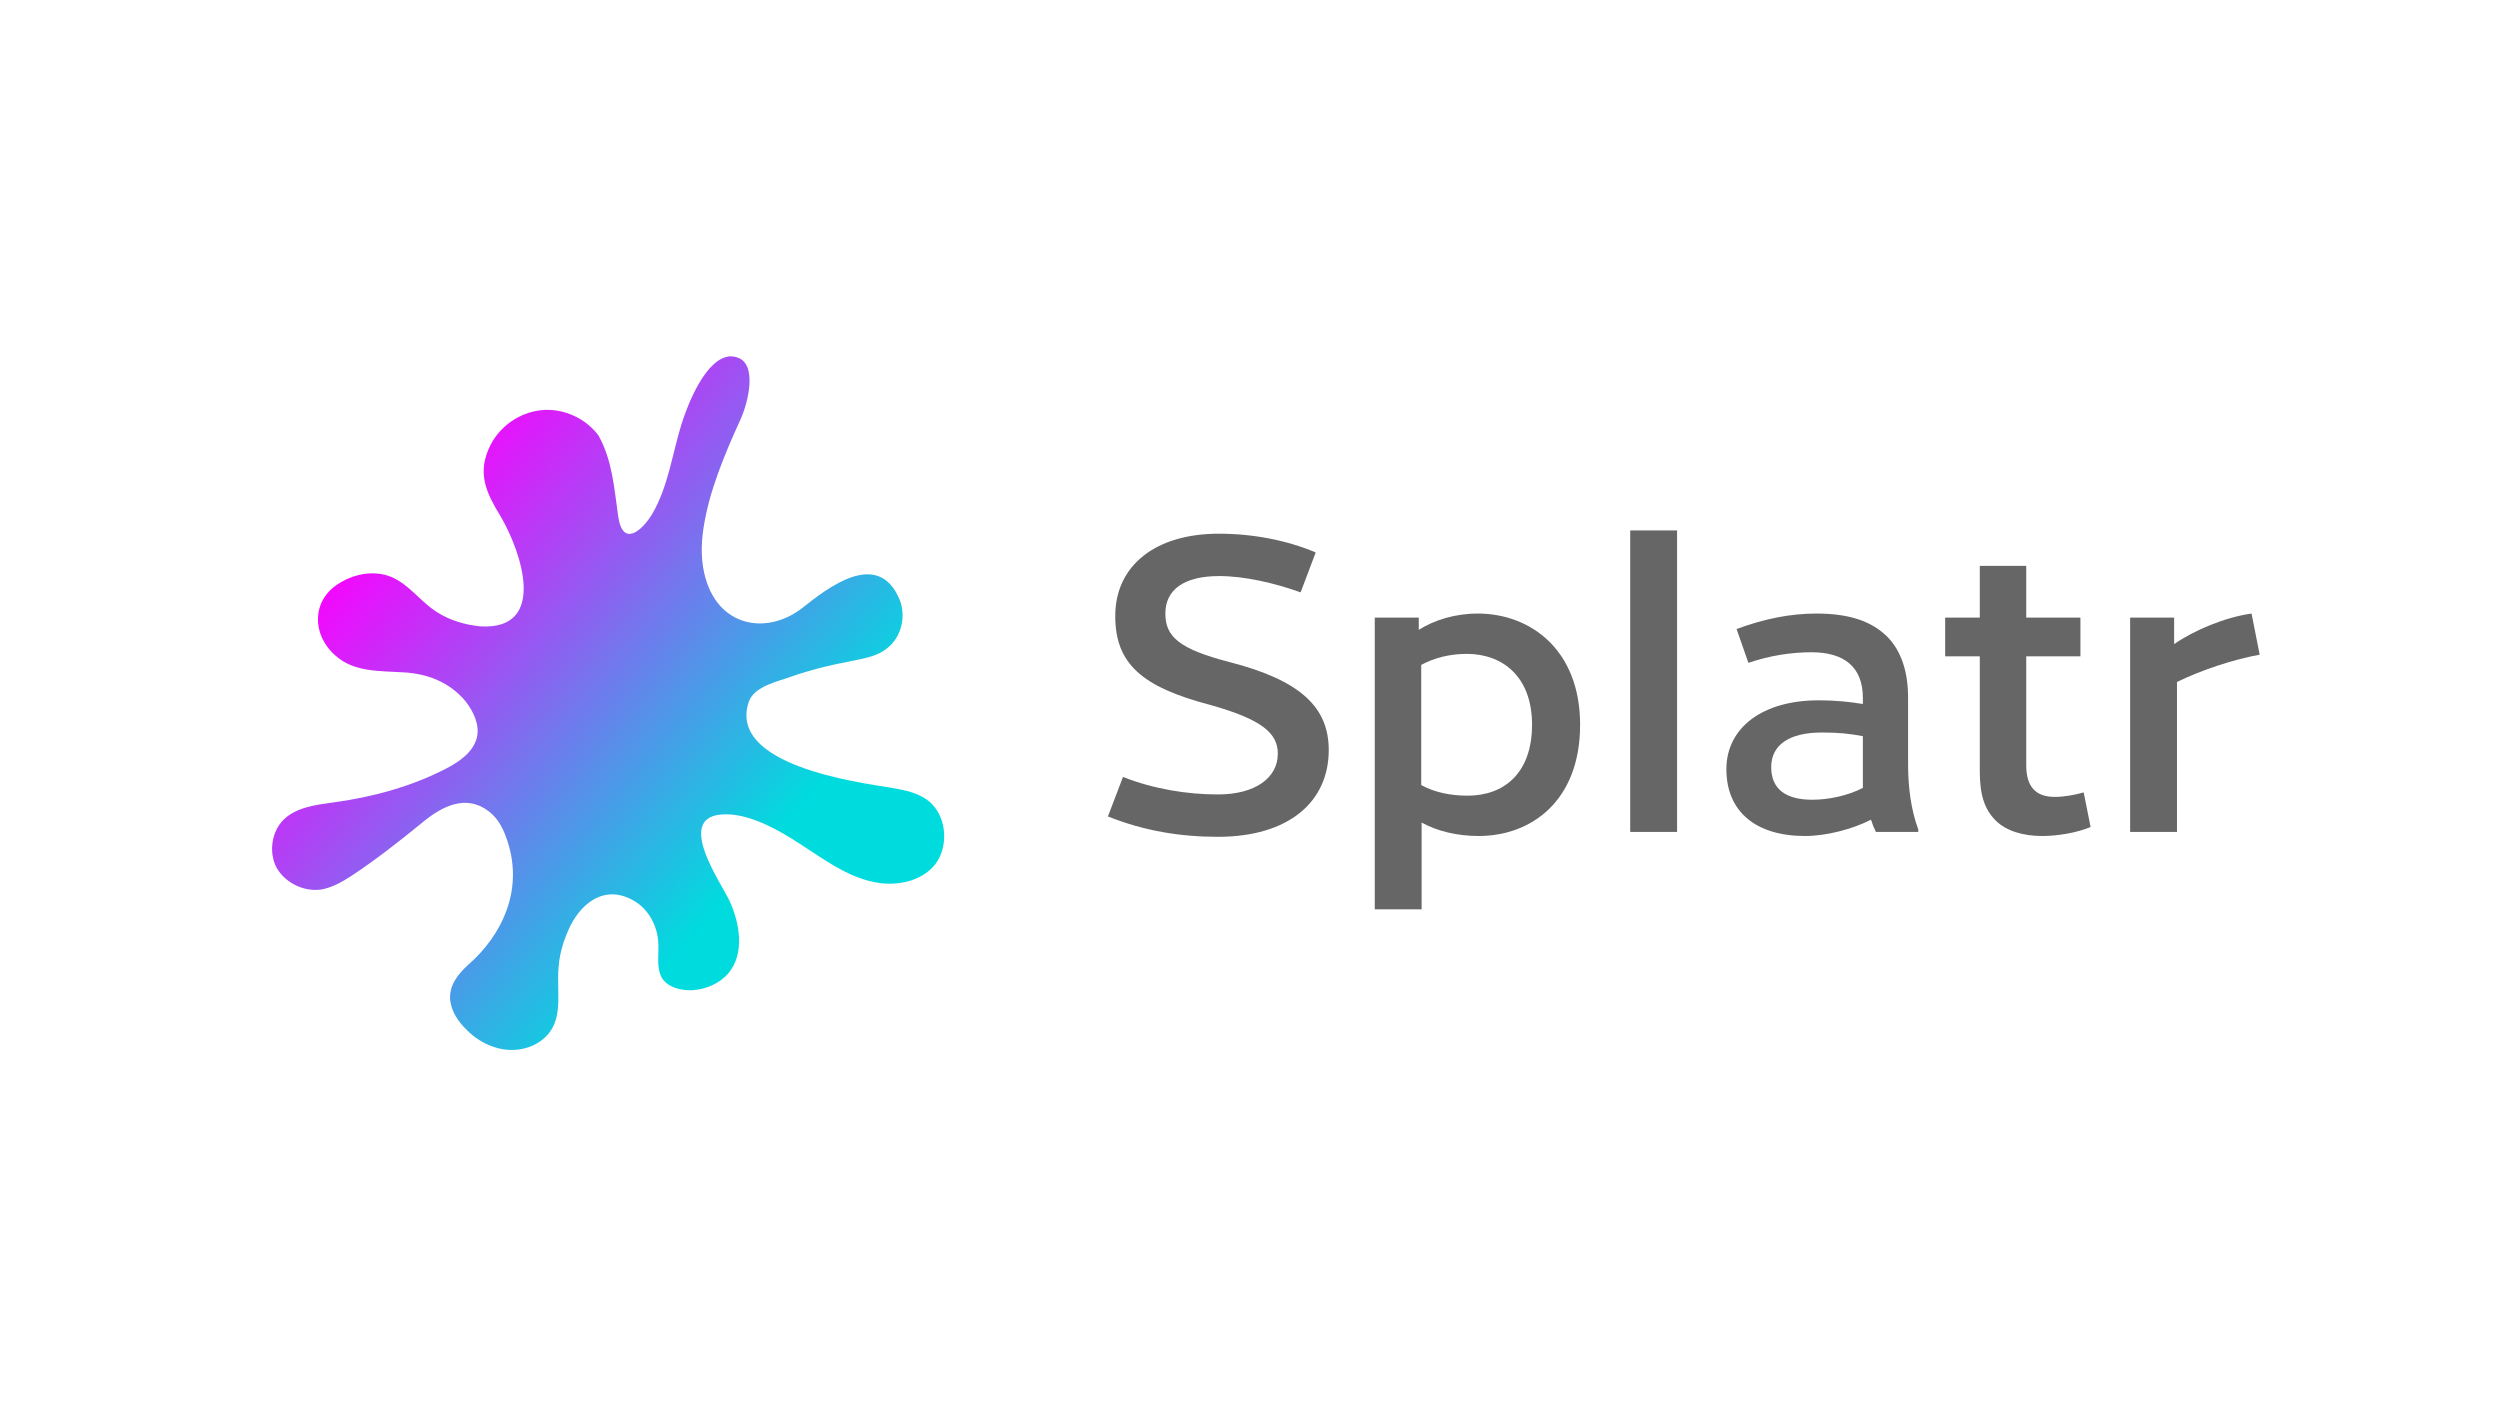 <?xml version="1.0" encoding="UTF-8" standalone="no"?>
<!DOCTYPE svg PUBLIC "-//W3C//DTD SVG 1.1//EN" "http://www.w3.org/Graphics/SVG/1.1/DTD/svg11.dtd">
<svg width="100%" height="100%" viewBox="0 0 1920 1080" version="1.1" xmlns="http://www.w3.org/2000/svg" xmlns:xlink="http://www.w3.org/1999/xlink" xml:space="preserve" xmlns:serif="http://www.serif.com/" style="fill-rule:evenodd;clip-rule:evenodd;stroke-linejoin:round;stroke-miterlimit:2;">
    <g transform="matrix(230.076,398.503,398.503,-230.076,338.07,354.874)">
        <g id="Splat">
            <path d="M0.146,0.381C0.182,0.342 0.226,0.309 0.252,0.263C0.267,0.236 0.277,0.192 0.227,0.212C0.182,0.23 0.142,0.25 0.094,0.251C0.059,0.247 0.028,0.225 0.012,0.195C-0.007,0.158 -0.003,0.112 0.023,0.079C0.05,0.044 0.084,0.041 0.127,0.042C0.198,0.043 0.333,0.015 0.271,-0.079C0.256,-0.1 0.237,-0.118 0.214,-0.13C0.189,-0.143 0.161,-0.146 0.137,-0.159C0.104,-0.176 0.089,-0.214 0.091,-0.249C0.093,-0.301 0.142,-0.33 0.192,-0.313C0.232,-0.3 0.251,-0.262 0.273,-0.229C0.295,-0.195 0.326,-0.17 0.367,-0.163C0.389,-0.16 0.413,-0.162 0.429,-0.177C0.447,-0.195 0.449,-0.222 0.448,-0.247C0.445,-0.312 0.428,-0.377 0.403,-0.438C0.392,-0.465 0.379,-0.495 0.386,-0.524C0.393,-0.552 0.421,-0.574 0.45,-0.575C0.479,-0.575 0.507,-0.556 0.518,-0.53C0.525,-0.512 0.525,-0.492 0.524,-0.473C0.521,-0.424 0.514,-0.375 0.506,-0.326C0.499,-0.285 0.501,-0.239 0.546,-0.221C0.565,-0.213 0.587,-0.215 0.608,-0.22C0.687,-0.238 0.735,-0.303 0.75,-0.379C0.755,-0.402 0.764,-0.425 0.787,-0.435C0.804,-0.442 0.823,-0.441 0.841,-0.436C0.862,-0.431 0.882,-0.42 0.897,-0.404C0.912,-0.388 0.921,-0.367 0.921,-0.345C0.92,-0.287 0.865,-0.277 0.827,-0.249C0.808,-0.236 0.792,-0.218 0.779,-0.199C0.753,-0.159 0.75,-0.112 0.796,-0.086C0.82,-0.072 0.852,-0.073 0.877,-0.086C0.895,-0.095 0.911,-0.11 0.931,-0.11C0.95,-0.109 0.965,-0.093 0.974,-0.076C0.984,-0.055 0.987,-0.031 0.979,-0.009C0.964,0.03 0.918,0.048 0.876,0.052C0.842,0.055 0.714,0.043 0.743,0.11C0.759,0.147 0.804,0.176 0.838,0.194C0.886,0.22 0.943,0.241 0.976,0.285C0.997,0.313 1.007,0.35 0.994,0.381C0.98,0.413 0.939,0.435 0.903,0.425C0.879,0.418 0.862,0.398 0.847,0.38C0.812,0.337 0.678,0.162 0.604,0.246C0.586,0.267 0.599,0.305 0.603,0.328C0.609,0.36 0.618,0.392 0.629,0.423C0.636,0.445 0.646,0.468 0.642,0.491C0.638,0.52 0.613,0.544 0.584,0.549C0.488,0.563 0.506,0.451 0.513,0.402C0.524,0.325 0.466,0.257 0.372,0.292C0.343,0.303 0.319,0.321 0.297,0.341C0.25,0.383 0.206,0.446 0.188,0.471C0.173,0.492 0.121,0.545 0.094,0.514C0.093,0.514 0.093,0.513 0.093,0.513C0.092,0.511 0.091,0.51 0.09,0.509C0.069,0.472 0.125,0.404 0.146,0.381Z" style="fill:url(#_Linear1);fill-rule:nonzero;"/>
        </g>
    </g>
    <g transform="matrix(1.403,0,0,1.403,-343.362,-207.996)">
        <g id="Wordmark">
            <g>
                <g transform="matrix(1,0,0,1,964.948,596.063)">
                    <path d="M0,-145.41L-8.252,-123.554C-22.526,-128.683 -39.029,-132.475 -52.857,-132.475C-72.259,-132.475 -82.295,-124.892 -82.295,-111.957C-82.295,-99.244 -74.712,-92.554 -47.281,-85.417C-8.029,-75.381 7.137,-60.438 7.137,-37.243C7.137,-8.92 -14.72,10.259 -53.526,10.259C-73.821,10.259 -93.669,7.137 -113.742,-0.891L-105.49,-22.525C-88.541,-15.833 -70.252,-12.934 -53.526,-12.934C-33.007,-12.934 -20.742,-22.078 -20.742,-35.237C-20.742,-46.388 -29.216,-53.971 -57.986,-62C-95.231,-71.813 -109.727,-84.525 -109.727,-110.619C-109.727,-138.273 -87.648,-155.669 -53.08,-155.669C-34.345,-155.669 -15.834,-152.101 0,-145.41" style="fill:rgb(102,102,102);fill-rule:nonzero;"/>
                </g>
                <g transform="matrix(1,0,0,1,1083.37,585.135)">
                    <path d="M0,-40.144C0,-66.684 -16.281,-78.95 -35.684,-78.95C-45.274,-78.95 -53.525,-76.72 -60.662,-72.929L-60.662,-7.136C-53.303,-3.122 -44.604,-1.337 -35.238,-1.337C-15.389,-1.337 0,-13.604 0,-40.144M26.316,-40.144C26.316,1.562 -0.446,20.742 -29.216,20.742C-41.036,20.742 -51.965,18.065 -60.439,13.381L-60.439,60.885L-86.087,60.885L-86.087,-98.799L-62.001,-98.799L-62.001,-92.108C-53.525,-97.461 -42.151,-101.029 -29.662,-101.029C-1.339,-101.029 26.316,-81.626 26.316,-40.144" style="fill:rgb(102,102,102);fill-rule:nonzero;"/>
                </g>
                <g transform="matrix(-1,0,0,1,2299.88,-37.745)">
                    <rect x="1137.12" y="476.354" width="25.647" height="165.037" style="fill:rgb(102,102,102);"/>
                </g>
                <g transform="matrix(1,0,0,1,1236.81,503.956)">
                    <path d="M0,82.071C8.921,82.071 19.403,79.842 27.655,75.604L27.655,47.28C20.519,45.942 14.942,45.272 5.13,45.272C-13.158,45.272 -22.525,52.409 -22.525,64.229C-22.525,76.273 -14.496,82.071 0,82.071M57.986,98.352L57.986,99.69L34.792,99.69C33.677,97.46 32.784,95.229 32.115,93C22.079,98.129 7.806,101.921 -4.015,101.921C-31,101.921 -47.058,88.539 -47.058,65.344C-47.058,42.596 -27.209,27.654 3.346,27.654C13.382,27.654 20.741,28.545 27.655,29.66L27.655,26.316C27.655,9.589 17.619,1.337 -0.446,1.337C-11.374,1.337 -23.194,3.121 -35.015,7.135L-41.482,-11.376C-26.316,-16.951 -12.267,-19.85 2.23,-19.85C21.634,-19.85 33.008,-14.944 40.813,-7.361C48.842,0.668 52.41,12.265 52.41,26.316L52.41,63.114C52.41,74.712 53.972,87.647 57.986,98.352" style="fill:rgb(102,102,102);fill-rule:nonzero;"/>
                </g>
                <g transform="matrix(1,0,0,1,1389.13,462.919)">
                    <path d="M0,138.052C-7.583,141.174 -17.842,142.958 -26.54,142.958C-36.799,142.958 -46.166,140.281 -51.965,134.484C-57.986,128.461 -60.662,120.656 -60.662,107.497L-60.662,44.605L-79.619,44.605L-79.619,23.418L-60.662,23.418L-60.662,-4.906L-35.238,-4.906L-35.238,23.418L-5.576,23.418L-5.576,44.605L-35.238,44.605L-35.238,104.152C-35.238,116.196 -29.886,121.548 -19.626,121.548C-14.273,121.548 -8.476,120.433 -3.792,119.095L0,138.052Z" style="fill:rgb(102,102,102);fill-rule:nonzero;"/>
                </g>
                <g transform="matrix(1,0,0,1,1436.41,566.179)">
                    <path d="M0,-44.605L0,37.468L-25.647,37.468L-25.647,-79.842L-1.562,-79.842L-1.562,-65.346C9.367,-72.929 26.316,-80.065 40.813,-82.073L45.273,-59.547C31.446,-57.094 13.604,-51.295 0,-44.605" style="fill:rgb(102,102,102);fill-rule:nonzero;"/>
                </g>
            </g>
        </g>
    </g>
    <g id="Motto">
    </g>
    <defs>
        <linearGradient id="_Linear1" x1="0" y1="0" x2="1" y2="0" gradientUnits="userSpaceOnUse" gradientTransform="matrix(0.811,0.3,0.3,-0.811,-0.005,-0.088)"><stop offset="0" style="stop-color:rgb(252,0,255);stop-opacity:1"/><stop offset="1" style="stop-color:rgb(0,219,222);stop-opacity:1"/></linearGradient>
    </defs>
</svg>
